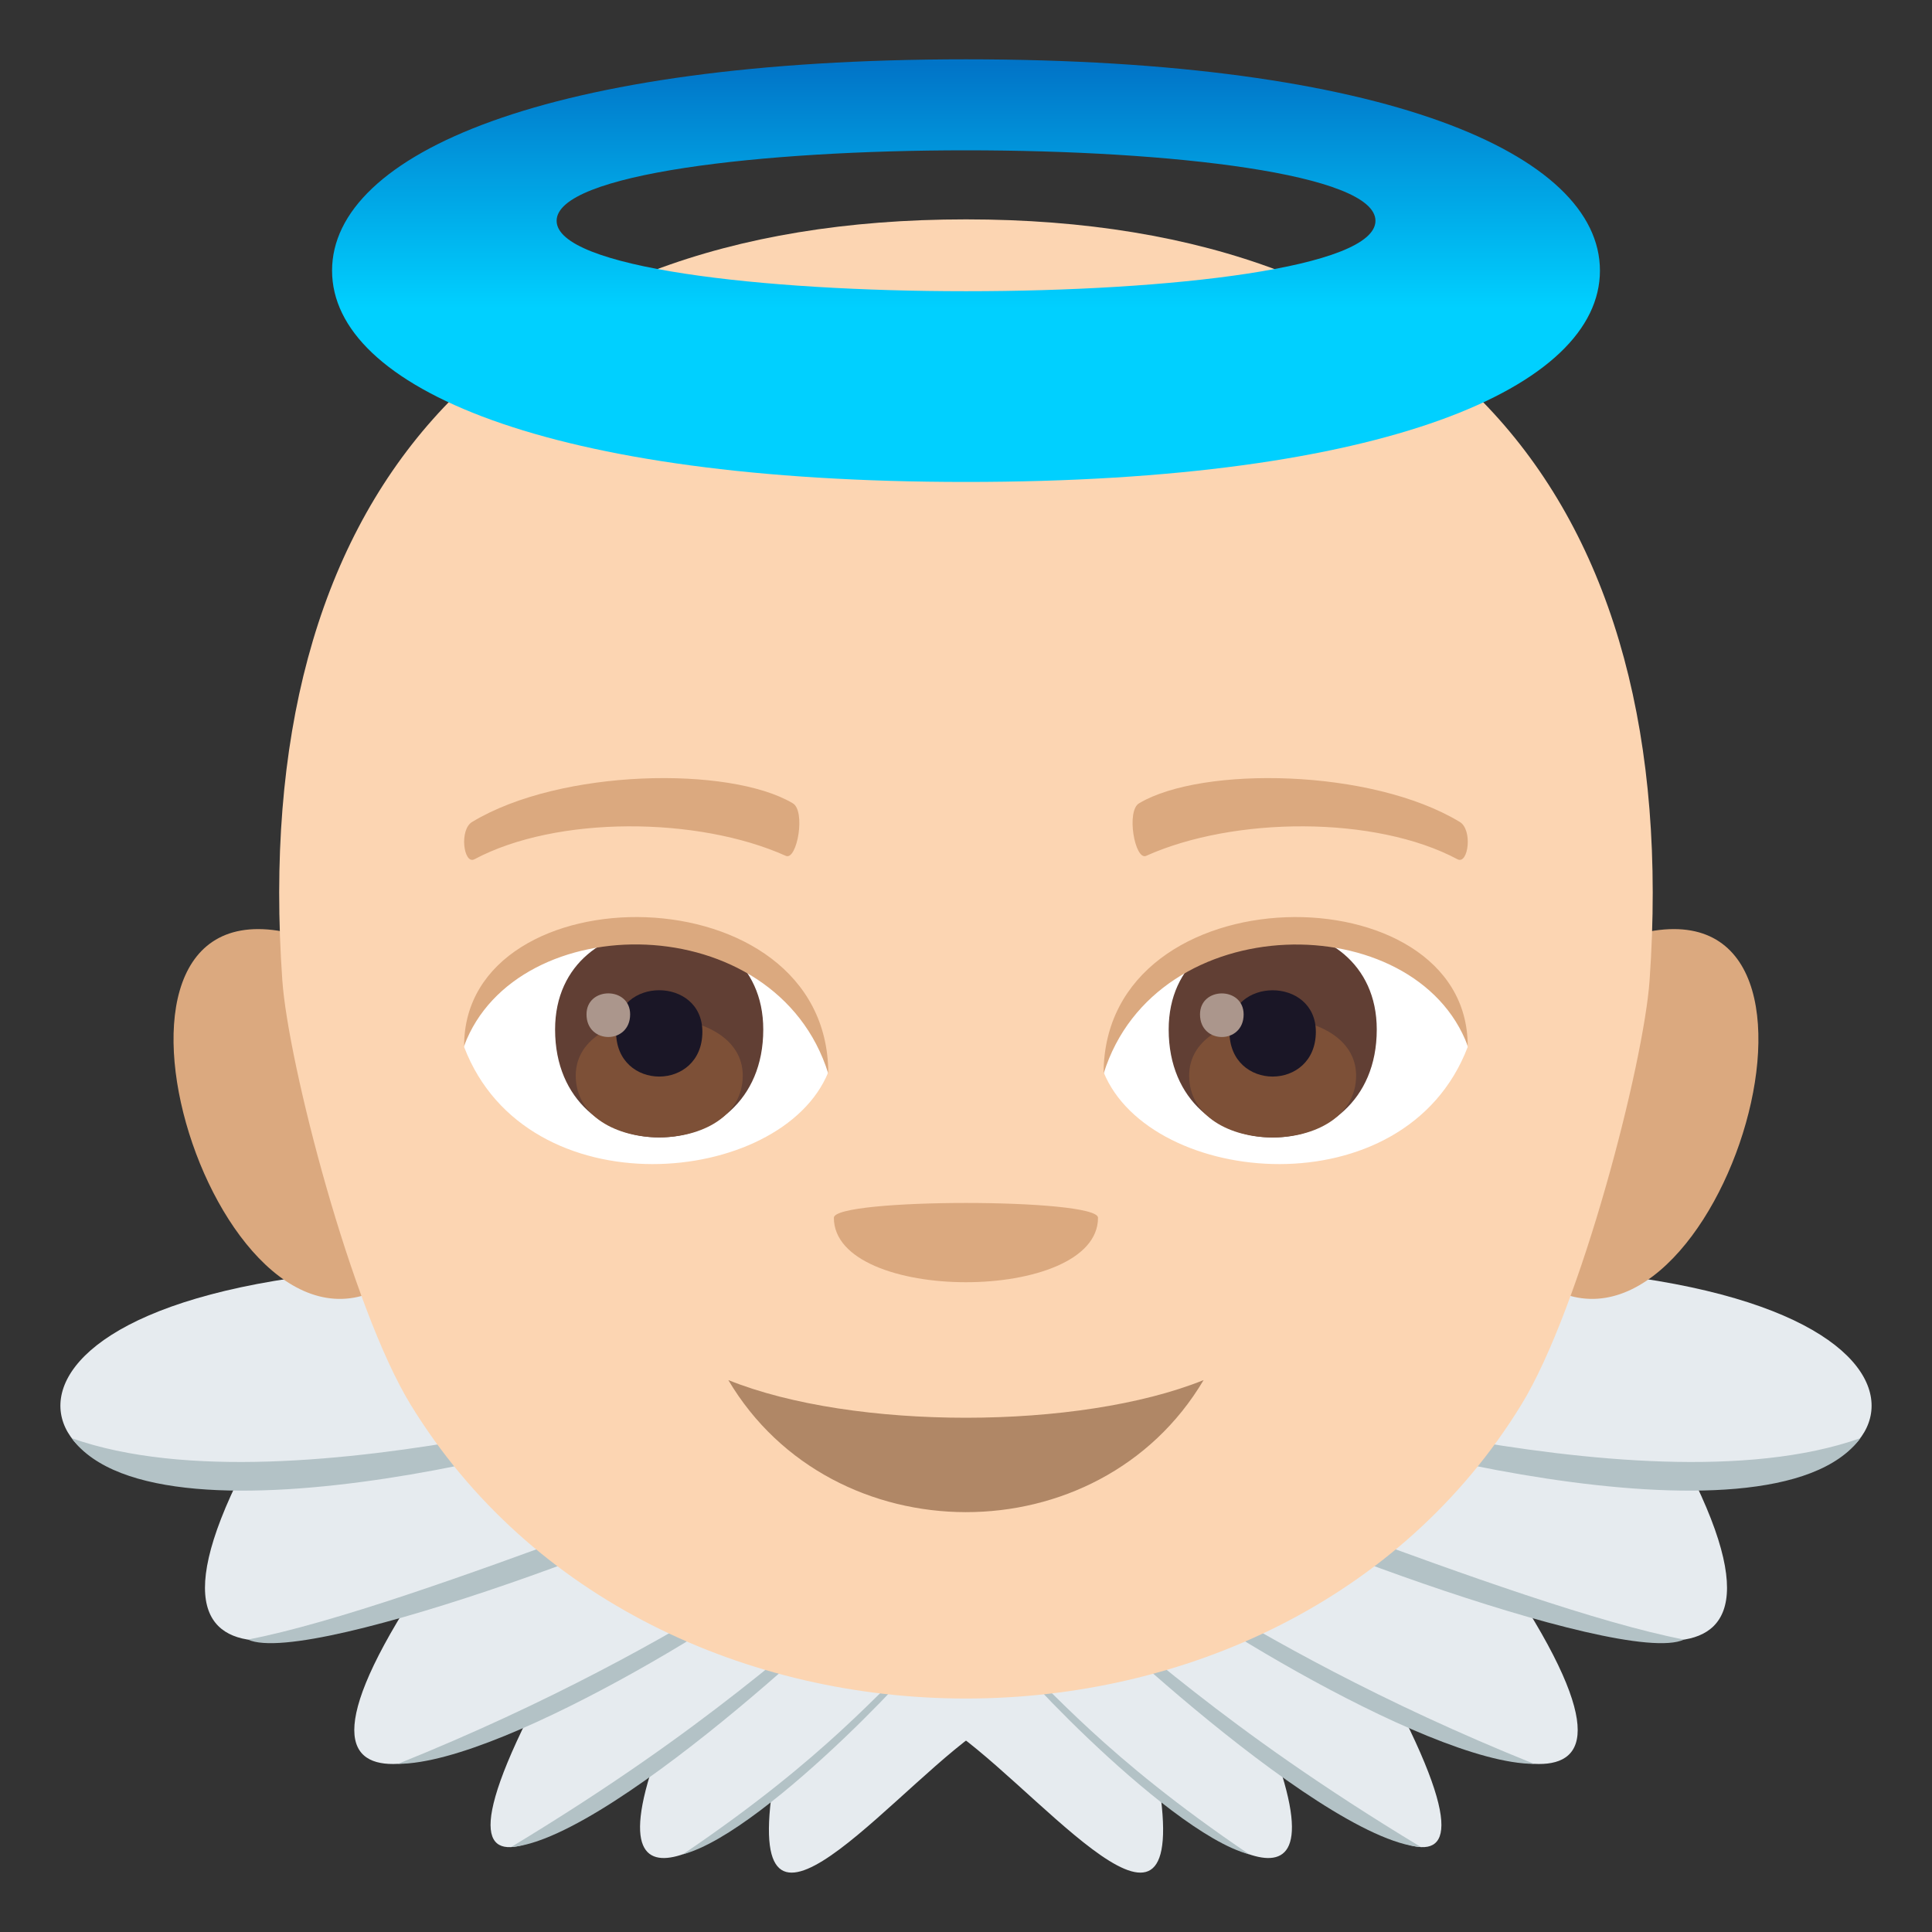 <svg enable-background="new 0 0 64 64" height="64" viewBox="0 0 64 64" width="64" xmlns="http://www.w3.org/2000/svg" xmlns:xlink="http://www.w3.org/1999/xlink"><rect x="0" y="0" width="64" height="64" fill="#333333" stroke="none"/><linearGradient id="a" gradientUnits="userSpaceOnUse" x1="32" x2="32" y1="15.965" y2="1.965"><stop offset=".412" stop-color="#00d0ff"/><stop offset=".988" stop-color="#0174c7"/></linearGradient><path d="m27.562 40.43c4.162-5.434 14.951 1.21 22.613 1.534 16.566.7 12.99 8.646 5.771 6.733 4.801 9.466-5.623 4.19-5.623 4.19 5.992 9.367-3.805 4.038-3.805 4.038 4.355 8.782-4.246 1.278-4.246 1.278 2.324 6.618-3.814 1.378-3.814 1.378.736 6.024-4.379-.727-7.246-2.477z" fill="#e6ebef"/><g fill="#b3c2c6"><path d="m41.588 46.425c-1.883-1.1 12.572 3.867 20.041 1.216-2.991 4.04-18.086-.072-20.041-1.216z"/><path d="m38.859 48.92c-1.531-1.262 11.252 4.302 16.928 5.393-2.055.955-15.369-4.11-16.928-5.393z"/><path d="m36.929 51.311c-1.336-1.544 3.736 3.037 13.889 7.119-3.611-.001-12.734-5.784-13.889-7.119z"/><path d="m35.496 52.812c2.15 1.525 4.838 4.304 11.576 8.375-3.479-.259-12.66-9.145-11.576-8.375z"/><path d="m33.615 54.934c1.213.994 2.91 3.21 7.768 6.494-2.854-.751-8.825-7.36-7.768-6.494z"/></g><path d="m36.439 40.43c-4.162-5.434-14.953 1.21-22.615 1.534-16.566.7-12.988 8.646-5.771 6.733-4.799 9.466 5.625 4.19 5.625 4.19-5.994 9.367 3.803 4.038 3.803 4.038-4.355 8.782 4.246 1.278 4.246 1.278-2.322 6.618 3.816 1.378 3.816 1.378-.736 6.024 4.377-.727 7.246-2.477z" fill="#e6ebef"/><path d="m22.414 46.425c1.881-1.1-12.574 3.867-20.041 1.216 2.988 4.04 18.084-.072 20.041-1.216z" fill="#b3c2c6"/><path d="m25.14 48.92c1.533-1.262-11.252 4.302-16.928 5.393 2.057.955 15.372-4.11 16.928-5.393z" fill="#b3c2c6"/><path d="m27.072 51.311c1.334-1.544-3.736 3.037-13.889 7.119 3.61-.001 12.735-5.784 13.889-7.119z" fill="#b3c2c6"/><path d="m28.506 52.812c-2.15 1.525-4.838 4.304-11.576 8.375 3.476-.259 12.659-9.145 11.576-8.375z" fill="#b3c2c6"/><path d="m30.386 54.934c-1.213.994-2.91 3.21-7.768 6.494 2.852-.751 8.823-7.36 7.768-6.494z" fill="#b3c2c6"/><path d="m9.201 30.829c-7.311-1.11-1.6 16.12 4.121 11.368 2.654-2.204-.703-10.848-4.121-11.368z" fill="#dba97f"/><path d="m54.8 30.829c-3.422.521-6.779 9.164-4.123 11.368 5.723 4.752 11.428-12.479 4.123-11.368z" fill="#dba97f"/><path d="m31.998 7.267c-15.77 0-23.766 9.25-22.646 25.204.191 2.749 2.285 10.854 4.256 14.069 7.961 12.968 28.82 12.968 36.783 0 1.975-3.216 4.063-11.32 4.254-14.069 1.122-15.954-6.878-25.204-22.647-25.204z" fill="#fcd5b2"/><path d="m36.373 40.34c0 2.847-8.75 2.847-8.75 0 0-.654 8.75-.654 8.75 0z" fill="#dba97f"/><path d="m48.619 34.684c-2.074 5.429-10.514 4.634-12.061.834 1.172-6.105 10.922-6.629 12.061-.834z" fill="#fff"/><path d="m15.375 34.684c2.076 5.429 10.518 4.634 12.063.834-1.173-6.109-10.919-6.63-12.063-.834z" fill="#fff"/><path d="m48.347 27.222c-2.922-1.762-8.518-1.848-10.604-.618-.447.237-.152 1.908.223 1.748 2.908-1.308 7.598-1.339 10.316.113.36.186.511-.996.065-1.243z" fill="#dba97f"/><path d="m15.65 27.222c2.922-1.762 8.518-1.848 10.602-.618.451.237.154 1.908-.219 1.748-2.91-1.308-7.6-1.339-10.318.113-.358.186-.512-.996-.065-1.243z" fill="#dba97f"/><path d="m38.714 34.104c0 4.768 6.893 4.768 6.893 0 0-4.423-6.893-4.423-6.893 0z" fill="#613f34"/><path d="m39.392 35.63c0 2.733 5.531 2.733 5.531 0 0-2.537-5.531-2.537-5.531 0z" fill="#7d5037"/><path d="m40.728 34.179c0 1.978 2.861 1.978 2.861 0 0-1.833-2.861-1.833-2.861 0z" fill="#1a1626"/><path d="m39.752 33.604c0 .998 1.445.998 1.445 0 0-.928-1.445-.928-1.445 0z" fill="#ab968c"/><path d="m18.388 34.104c0 4.766 6.896 4.766 6.896 0 .001-4.424-6.896-4.424-6.896 0z" fill="#613f34"/><path d="m19.072 35.63c0 2.729 5.533 2.729 5.533 0 0-2.537-5.533-2.537-5.533 0z" fill="#7d5037"/><path d="m20.408 34.179c0 1.978 2.859 1.978 2.859 0 0-1.835-2.859-1.835-2.859 0z" fill="#1a1626"/><path d="m19.429 33.602c0 1 1.445 1 1.445 0 .001-.927-1.445-.927-1.445 0z" fill="#ab968c"/><path d="m48.619 34.643c0-5.831-12.061-5.831-12.061.923 1.725-5.539 10.338-5.539 12.061-.923z" fill="#dba97f"/><path d="m15.375 34.643c0-5.831 12.063-5.831 12.063.921-1.725-5.541-10.339-5.541-12.063-.921z" fill="#dba97f"/><path d="m24.127 45.717c3.443 5.815 12.275 5.851 15.744 0-4.115 1.659-11.604 1.669-15.744 0z" fill="#b08766"/><path d="m32 1.965c-13.887 0-21 3.134-21 6.999 0 3.866 7.113 7.001 21 7.001 13.891 0 21-3.135 21-7.001 0-3.865-7.11-6.999-21-6.999zm-13.561 5.349c0-3.113 27.125-3.113 27.125 0 0 3.111-27.125 3.111-27.125 0z" fill="url(#a)"/></svg>